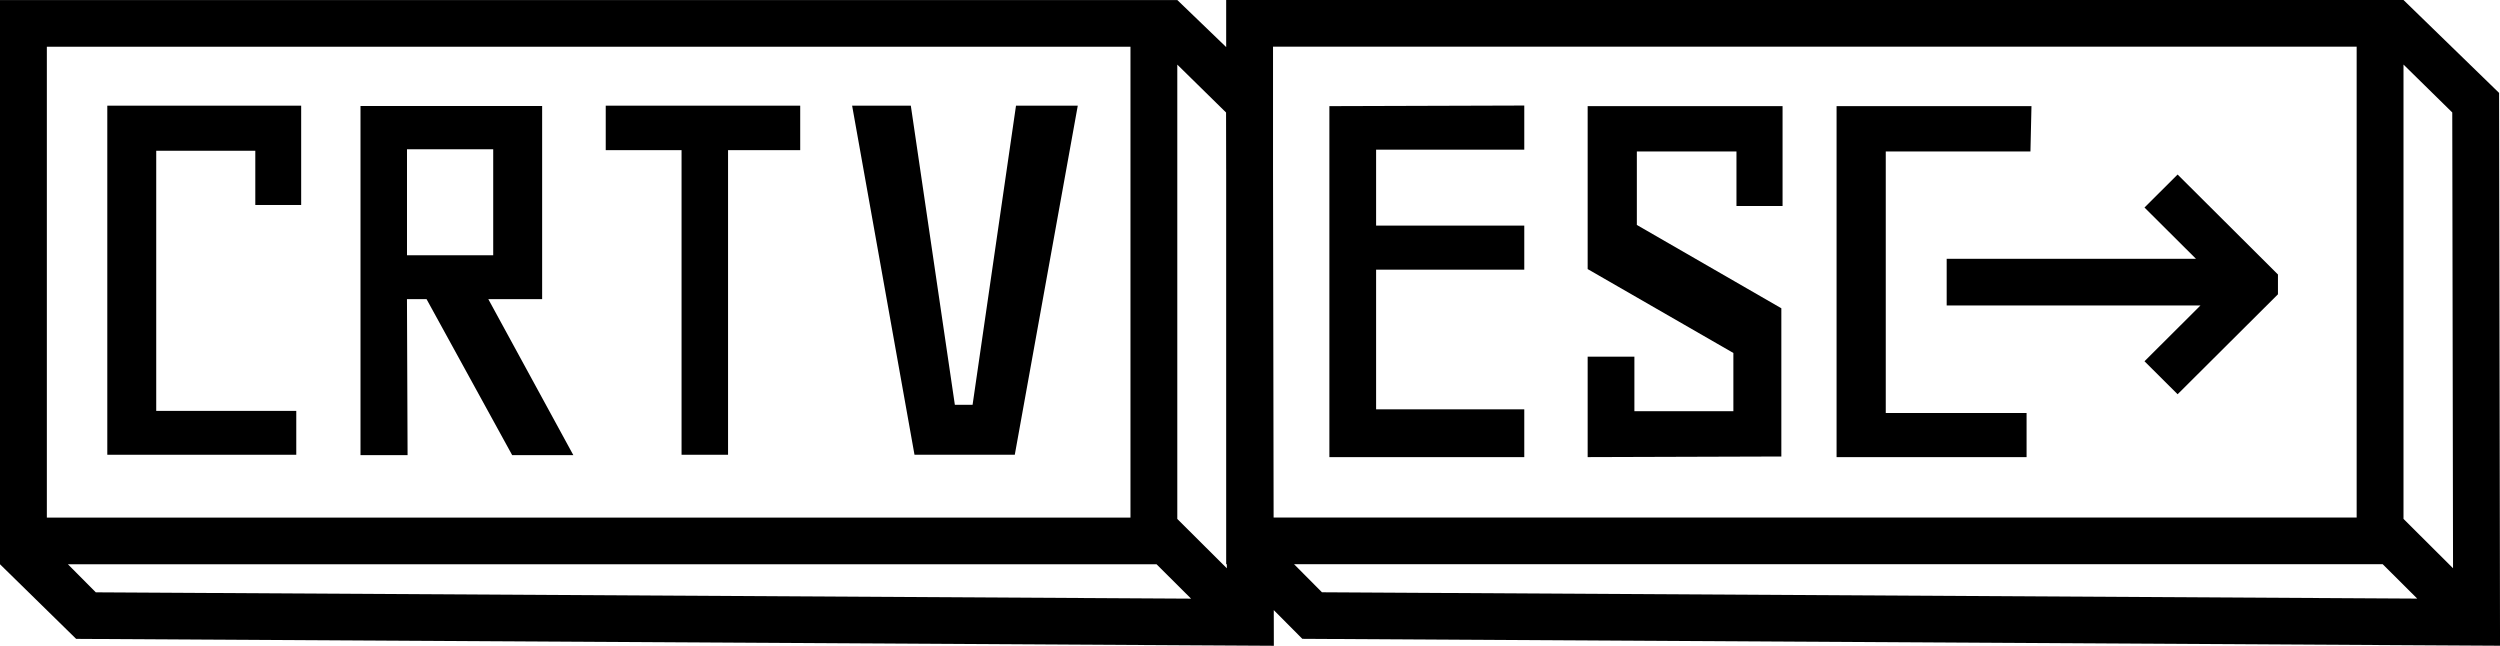 <svg width="391" height="101" viewBox="0 0 391 101" fill="none" xmlns="http://www.w3.org/2000/svg">
<g clip-path="url(#clip0_121_613)">
<path d="M46.337 64.263H24.434V23.578H39.93V32.059H47.103V16.527H16.782V71.124H46.337V64.263Z" fill="black"/>
<path d="M106.595 71.124H113.867V23.483H125.153V16.527H94.737V23.483H106.595V71.124Z" fill="black"/>
<path d="M158.713 71.124L168.564 16.527H158.903L152.112 63.311H149.339L142.452 16.527H133.271L143.027 71.124H158.713Z" fill="black"/>
<path d="M63.654 46.787H66.713L80.102 71.178H89.667L76.373 46.787H84.791V16.582H56.382V71.178H63.745L63.65 46.787H63.654ZM63.654 23.348H77.138V39.926H63.654V23.348Z" fill="black"/>
<path d="M207.915 71.492H238.397V64.022H215.223V42.178H238.397V35.281H215.223V23.403H238.397V16.506L207.915 16.6V71.492Z" fill="black"/>
<path d="M248.31 42.083L271.1 55.206V64.307H255.619V55.782H248.31V71.492L278.602 71.397V48.214L256.003 35.182V23.691H271.583V32.215H278.793V16.6H248.31V42.083Z" fill="black"/>
<path d="M294.933 23.691H317.561L317.723 16.6H287.24V71.492H316.957V64.595H294.933V23.691Z" fill="black"/>
<path d="M335.398 32.456L343.45 40.477H304.461V47.776H344.153L335.398 56.501L340.578 61.661L356.272 46.028V42.93L340.578 27.296L335.398 32.456Z" fill="black"/>
<path d="M375.907 0H191.774V7.364L184.133 0.007H0V88.25L11.909 99.92L199.229 101L199.218 95.42L203.684 99.912L391.004 100.993L390.857 14.531L375.907 0ZM375.907 80.944V10.097L383.534 17.589L383.655 88.874L375.907 81.155V80.944ZM199.101 26.435V7.298H368.581V80.944H199.193L199.101 26.439V26.435ZM191.774 26.497V88.242H191.877V88.881L184.129 81.163V10.105L191.756 17.597L191.771 26.494L191.774 26.497ZM176.806 7.306V80.951H7.327V7.306H176.806ZM10.62 88.25H180.883L186.283 93.629L14.983 92.64L10.62 88.25ZM202.391 88.242H372.654L378.054 93.621L206.754 92.632L202.391 88.242Z" fill="black"/>
</g>
<defs>
<clipPath id="clip0_121_613">
<rect width="391" height="101" fill="white"/>
</clipPath>
</defs>
</svg>

